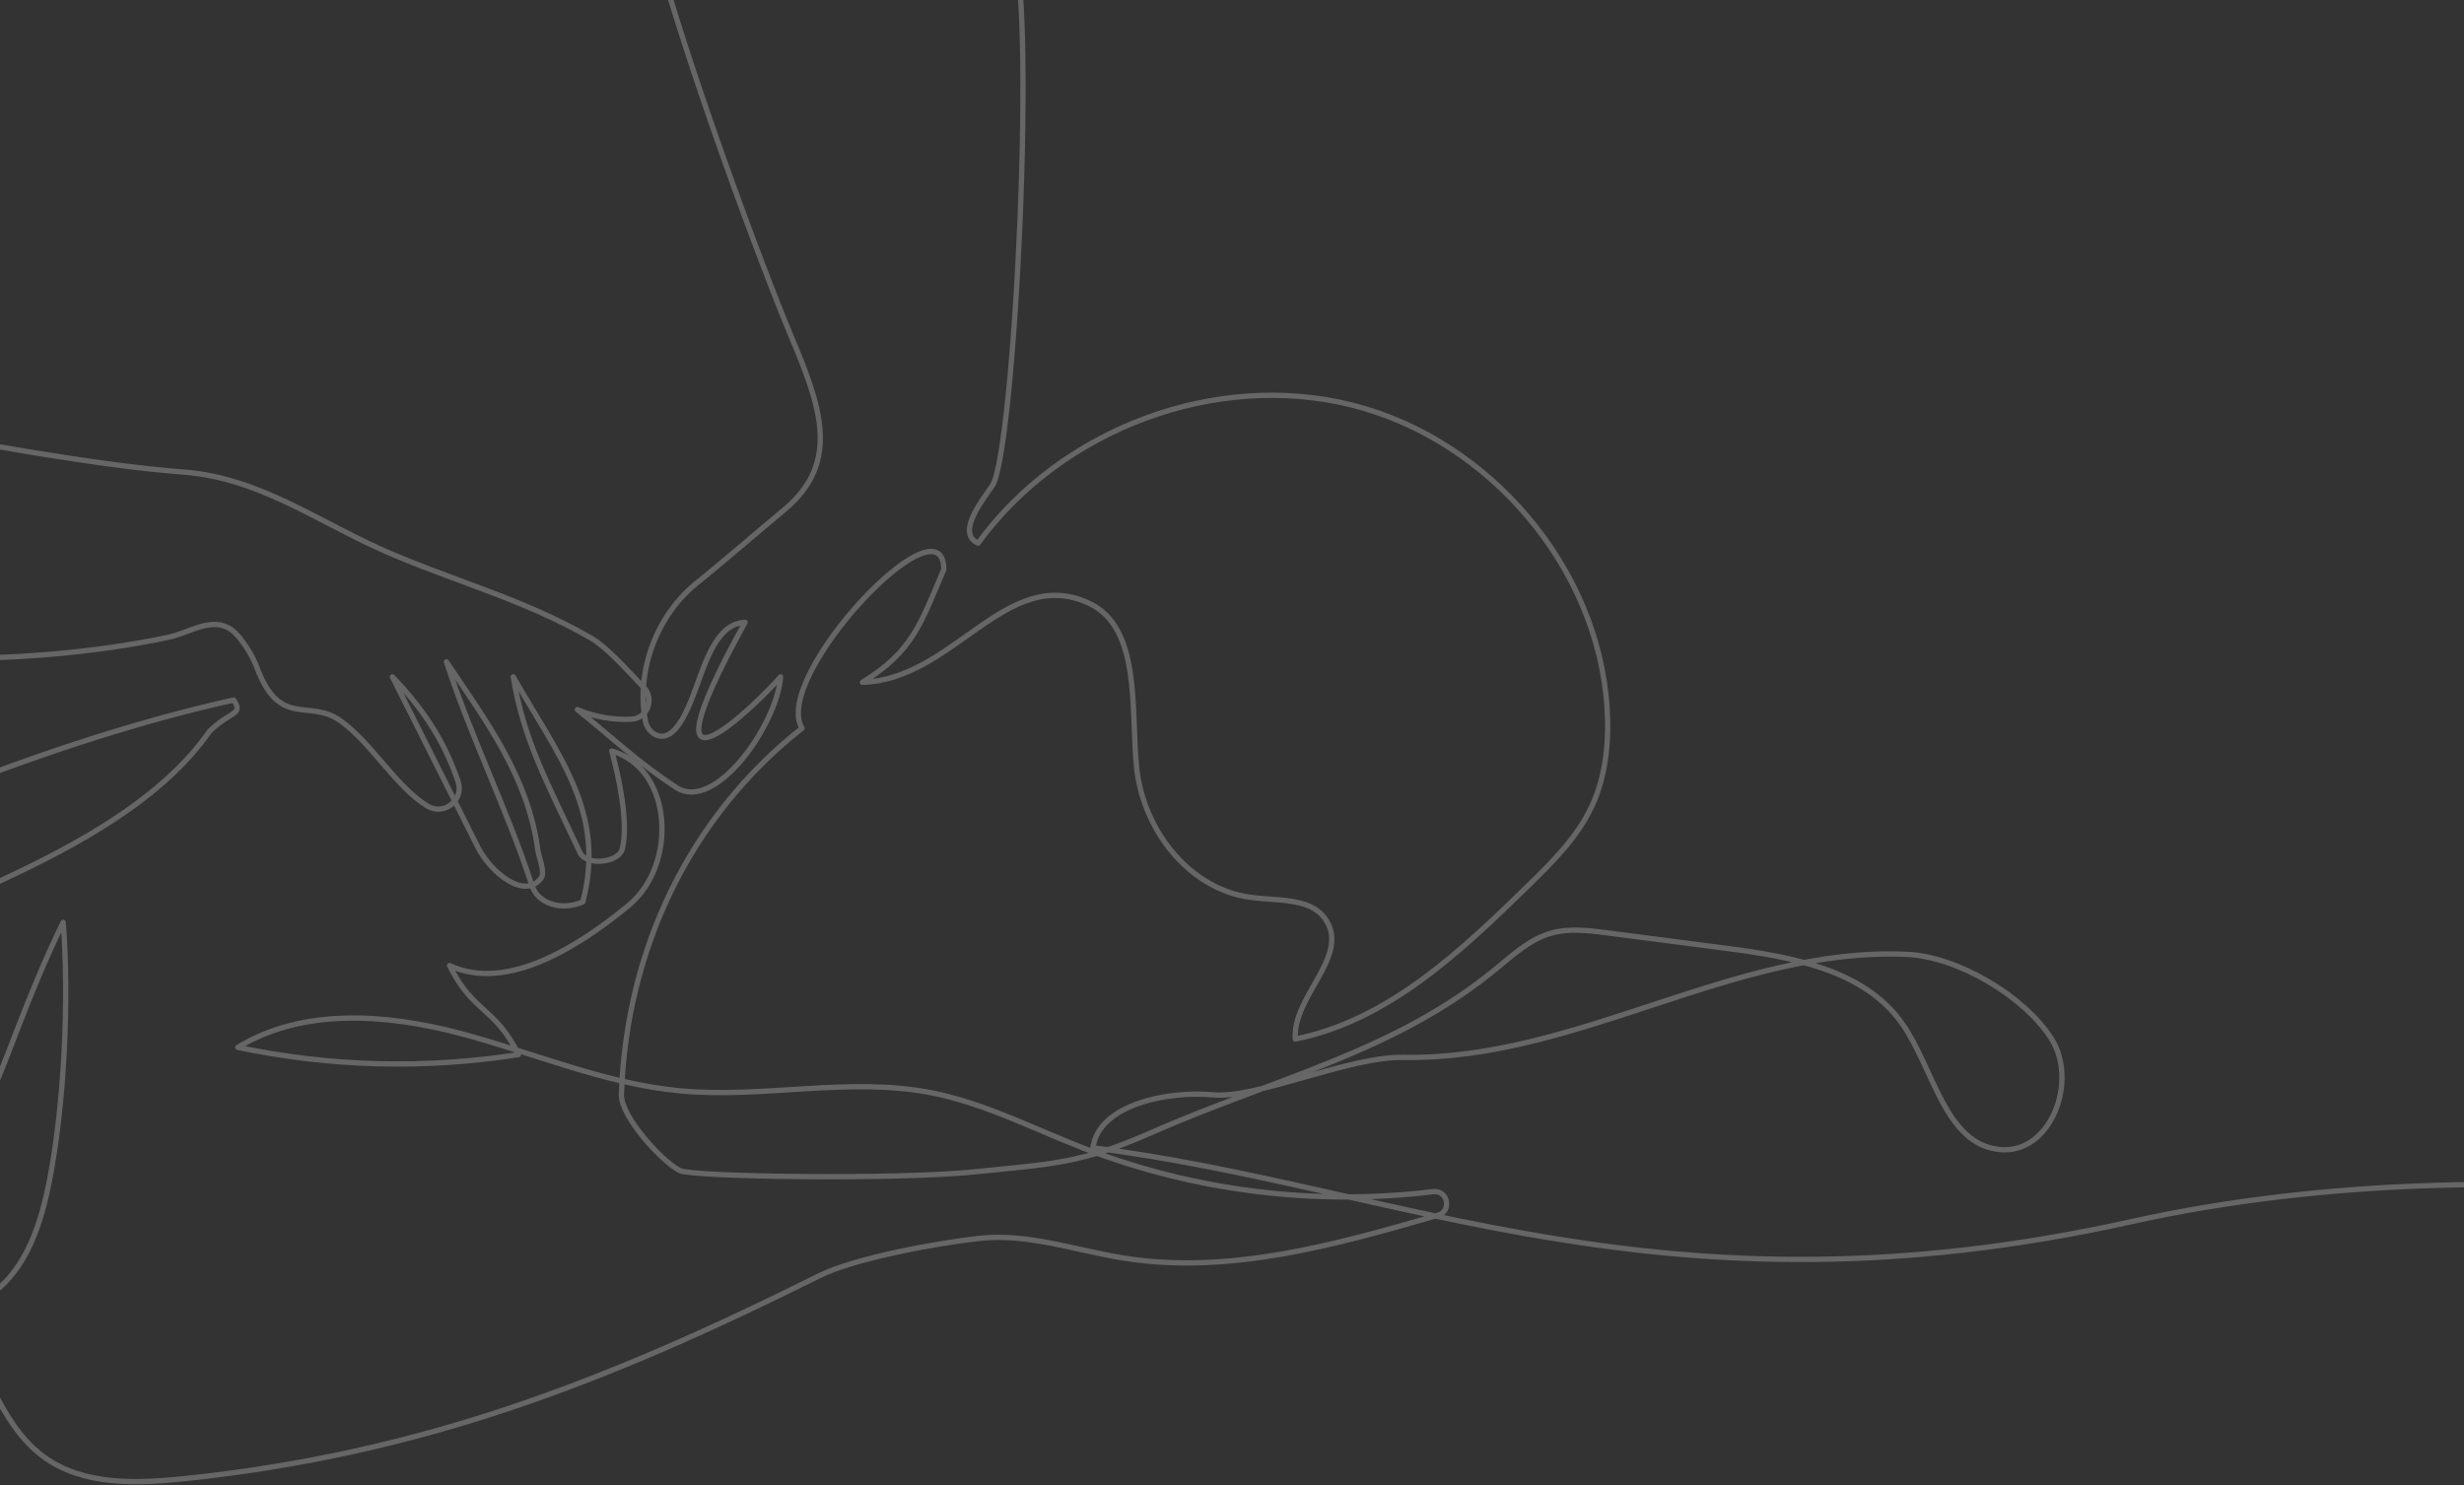 <svg width="1400" height="844" viewBox="0 0 1400 844" fill="none" xmlns="http://www.w3.org/2000/svg">
<rect x="0" y="0" width="1400" height="844" fill="#333333" stroke="none"/>
<path opacity="0.25" d="M-389 633.857C-281.044 615.125 -98.54 546.463 0.807 500.247C43.383 480.441 92.303 454.198 119.152 415.468C131.031 403.962 138.458 406.401 132.776 397.828C28.512 420.839 -92.588 471.377 -187.024 521.228C-197.375 526.691 -208.088 532.461 -215.019 541.893C-223.256 553.1 -224.885 567.687 -226.24 581.53C-230.232 622.282 -234.222 663.035 -238.212 703.787C-240.733 729.53 -242.557 757.961 -227.11 778.707C-168.417 769.217 -109.723 759.726 -51.028 750.237C-35.178 747.674 -18.746 744.884 -5.523 735.778C15.409 721.364 23.561 694.654 28.338 669.688C36.528 626.866 39.332 567.615 35.914 524.152C14.626 567.669 3.621 604.737 -7.875 628.235C-16.698 646.273 -30.36 674.406 -32.208 694.401C-34.945 724.005 -21.831 752.512 -9.035 779.349C-0.387 797.487 8.896 816.404 25.2 828.149C47.715 844.367 78.016 843.148 105.61 840.234C239.998 826.045 344.659 785.188 465.63 724.951C486.154 714.731 534.12 706.146 556.919 703.719C584.338 700.802 611.298 710.628 638.529 714.966C698.208 724.472 758.578 707.511 816.629 690.72C816.751 690.685 816.872 690.651 816.991 690.615C825.067 688.271 822.614 676.201 814.267 677.216C747.39 685.346 678.505 676.88 615.687 652.488C586.849 641.291 558.976 626.738 528.594 620.909C481.939 611.96 433.691 624.35 386.393 619.917C343.331 615.882 302.915 598.134 261.081 587.152C219.248 576.17 172.066 572.692 135.135 595.204C187.464 606.224 241.8 607.625 294.627 599.316C281.338 572.298 268.74 575.735 255.451 548.717C288.141 564.031 329.409 537.446 357.26 514.479C385.113 491.511 382.3 436.82 347.617 426.805C351.641 441.69 357.191 467.307 353.618 482.3C351.677 490.447 333.151 492.207 329.596 484.625C310.66 444.229 297.529 420.584 291.626 384.65C317.63 430.075 344.363 461.879 331.146 512.525C320.208 517.478 305.889 514.461 302.172 503.042C288.148 459.98 267.68 419.188 253.658 376.125C276.893 410.729 300.086 441.754 305.575 483.076C306.115 487.147 309.909 495.595 307.502 498.922C298.237 511.728 278.749 495.866 271.521 481.453C252.756 444.04 241.736 422.065 222.97 384.652C240.148 402.539 252.258 420.596 260.26 444.065C263.839 454.563 252.244 463.876 242.809 458.046C224.534 446.75 210.967 421.917 193.215 409.452C175.464 396.989 158.862 414.102 145.948 379.228C143.396 372.338 136.169 360.187 129.674 356.752C118.974 351.095 107.421 359.678 95.578 362.178C11.114 380.003 -97.57 378.208 -168.661 354.429C-187.179 348.235 -216.736 261.78 -219.17 238.89C-225.089 183.203 -251.729 21.982 -257.648 -33.704C-257.981 -36.873 -72.081 -36.557 -68.458 -34.047C-64.295 -31.163 -70.394 73.389 -69.515 78.376C-62.24 119.604 -83.716 238.767 -63.272 242.572C-18.845 250.838 54.504 264.532 104.121 268.262C146.274 271.432 178.976 295.245 215.691 311.805C254.505 329.313 297.162 340.102 335.785 362.588C344.898 367.893 355.8 380.299 365.766 390.684C372.042 397.222 367.829 408.231 358.779 408.716C348.123 409.288 336.879 407.156 328.051 403.254C348.951 420.038 361.719 432.692 384.099 447.445C406.477 462.2 441.657 411.397 443.511 384.654C433.037 396.978 358.273 471.454 423.363 353.654C405.519 354.392 399.707 380.923 392.957 397.459C388.773 407.712 381.731 422.795 371.872 417.183C369.048 415.577 367.219 412.653 366.641 409.456C361.384 380.397 373.464 349.05 396.566 330.768C406.912 322.58 435.296 298.24 445.459 289.828C478.379 262.583 465.844 230.035 449.316 190.626C432.789 151.217 390.082 36.847 370.844 -36.004C402.672 -38.944 568.607 -47.849 574.328 -36.067C589.698 -4.41 576.458 258.036 563.752 276.112C556.27 286.757 543.911 303.2 555.71 308.682C602.953 243.789 690.77 210.57 768.57 230.294C846.37 250.019 908.344 322.725 913.154 402.851C914.293 421.825 912.382 441.381 904.269 458.571C895.941 476.215 881.695 490.244 867.737 503.872C829.569 541.144 788.297 580.104 735.968 590.474C734.337 566.49 766.142 544.241 753.876 523.567C744.67 508.049 721.442 513.077 703.933 508.723C671.938 500.767 649.208 469.002 645.82 436.205C642.431 403.408 648.582 356.631 618.668 342.773C571.664 320.999 541.786 386.312 490.005 387.751C518.605 370.236 523.083 354.497 536.244 323.648C536.244 280.8 438.086 384.65 455.696 413.842C391.494 464.388 355.818 540.283 353.071 621.956C352.659 634.23 375.32 659.44 386.167 665.2C393.08 668.869 510.163 670.463 553.544 665.975C595.934 661.589 613.735 661.47 652.73 644.276C724.795 612.5 792.659 598.059 850.569 550.117C860.035 542.278 869.506 533.679 881.326 530.314C891.57 527.397 902.482 528.747 913.044 530.118C935.659 533.055 958.272 535.991 980.887 538.93C1017.9 543.737 1059.28 551.069 1080.72 581.618C1098.96 607.597 1105.02 650.595 1136.64 653.316C1165.3 655.78 1180.98 614.322 1165.47 590.1C1149.96 565.877 1112.15 543.603 1083.42 542.35C984.679 538.042 896.198 602.674 797.375 600.899C766.336 600.343 714.077 624.553 689.103 622.194C664.13 619.835 624.321 627.429 620.973 652.292C795.573 674.263 945.186 753.268 1210.96 694.279C1434.99 644.556 1665 698.052 1665 698.052" stroke="white" stroke-width="3" stroke-miterlimit="10" stroke-linecap="round" stroke-linejoin="round"/>
</svg>
